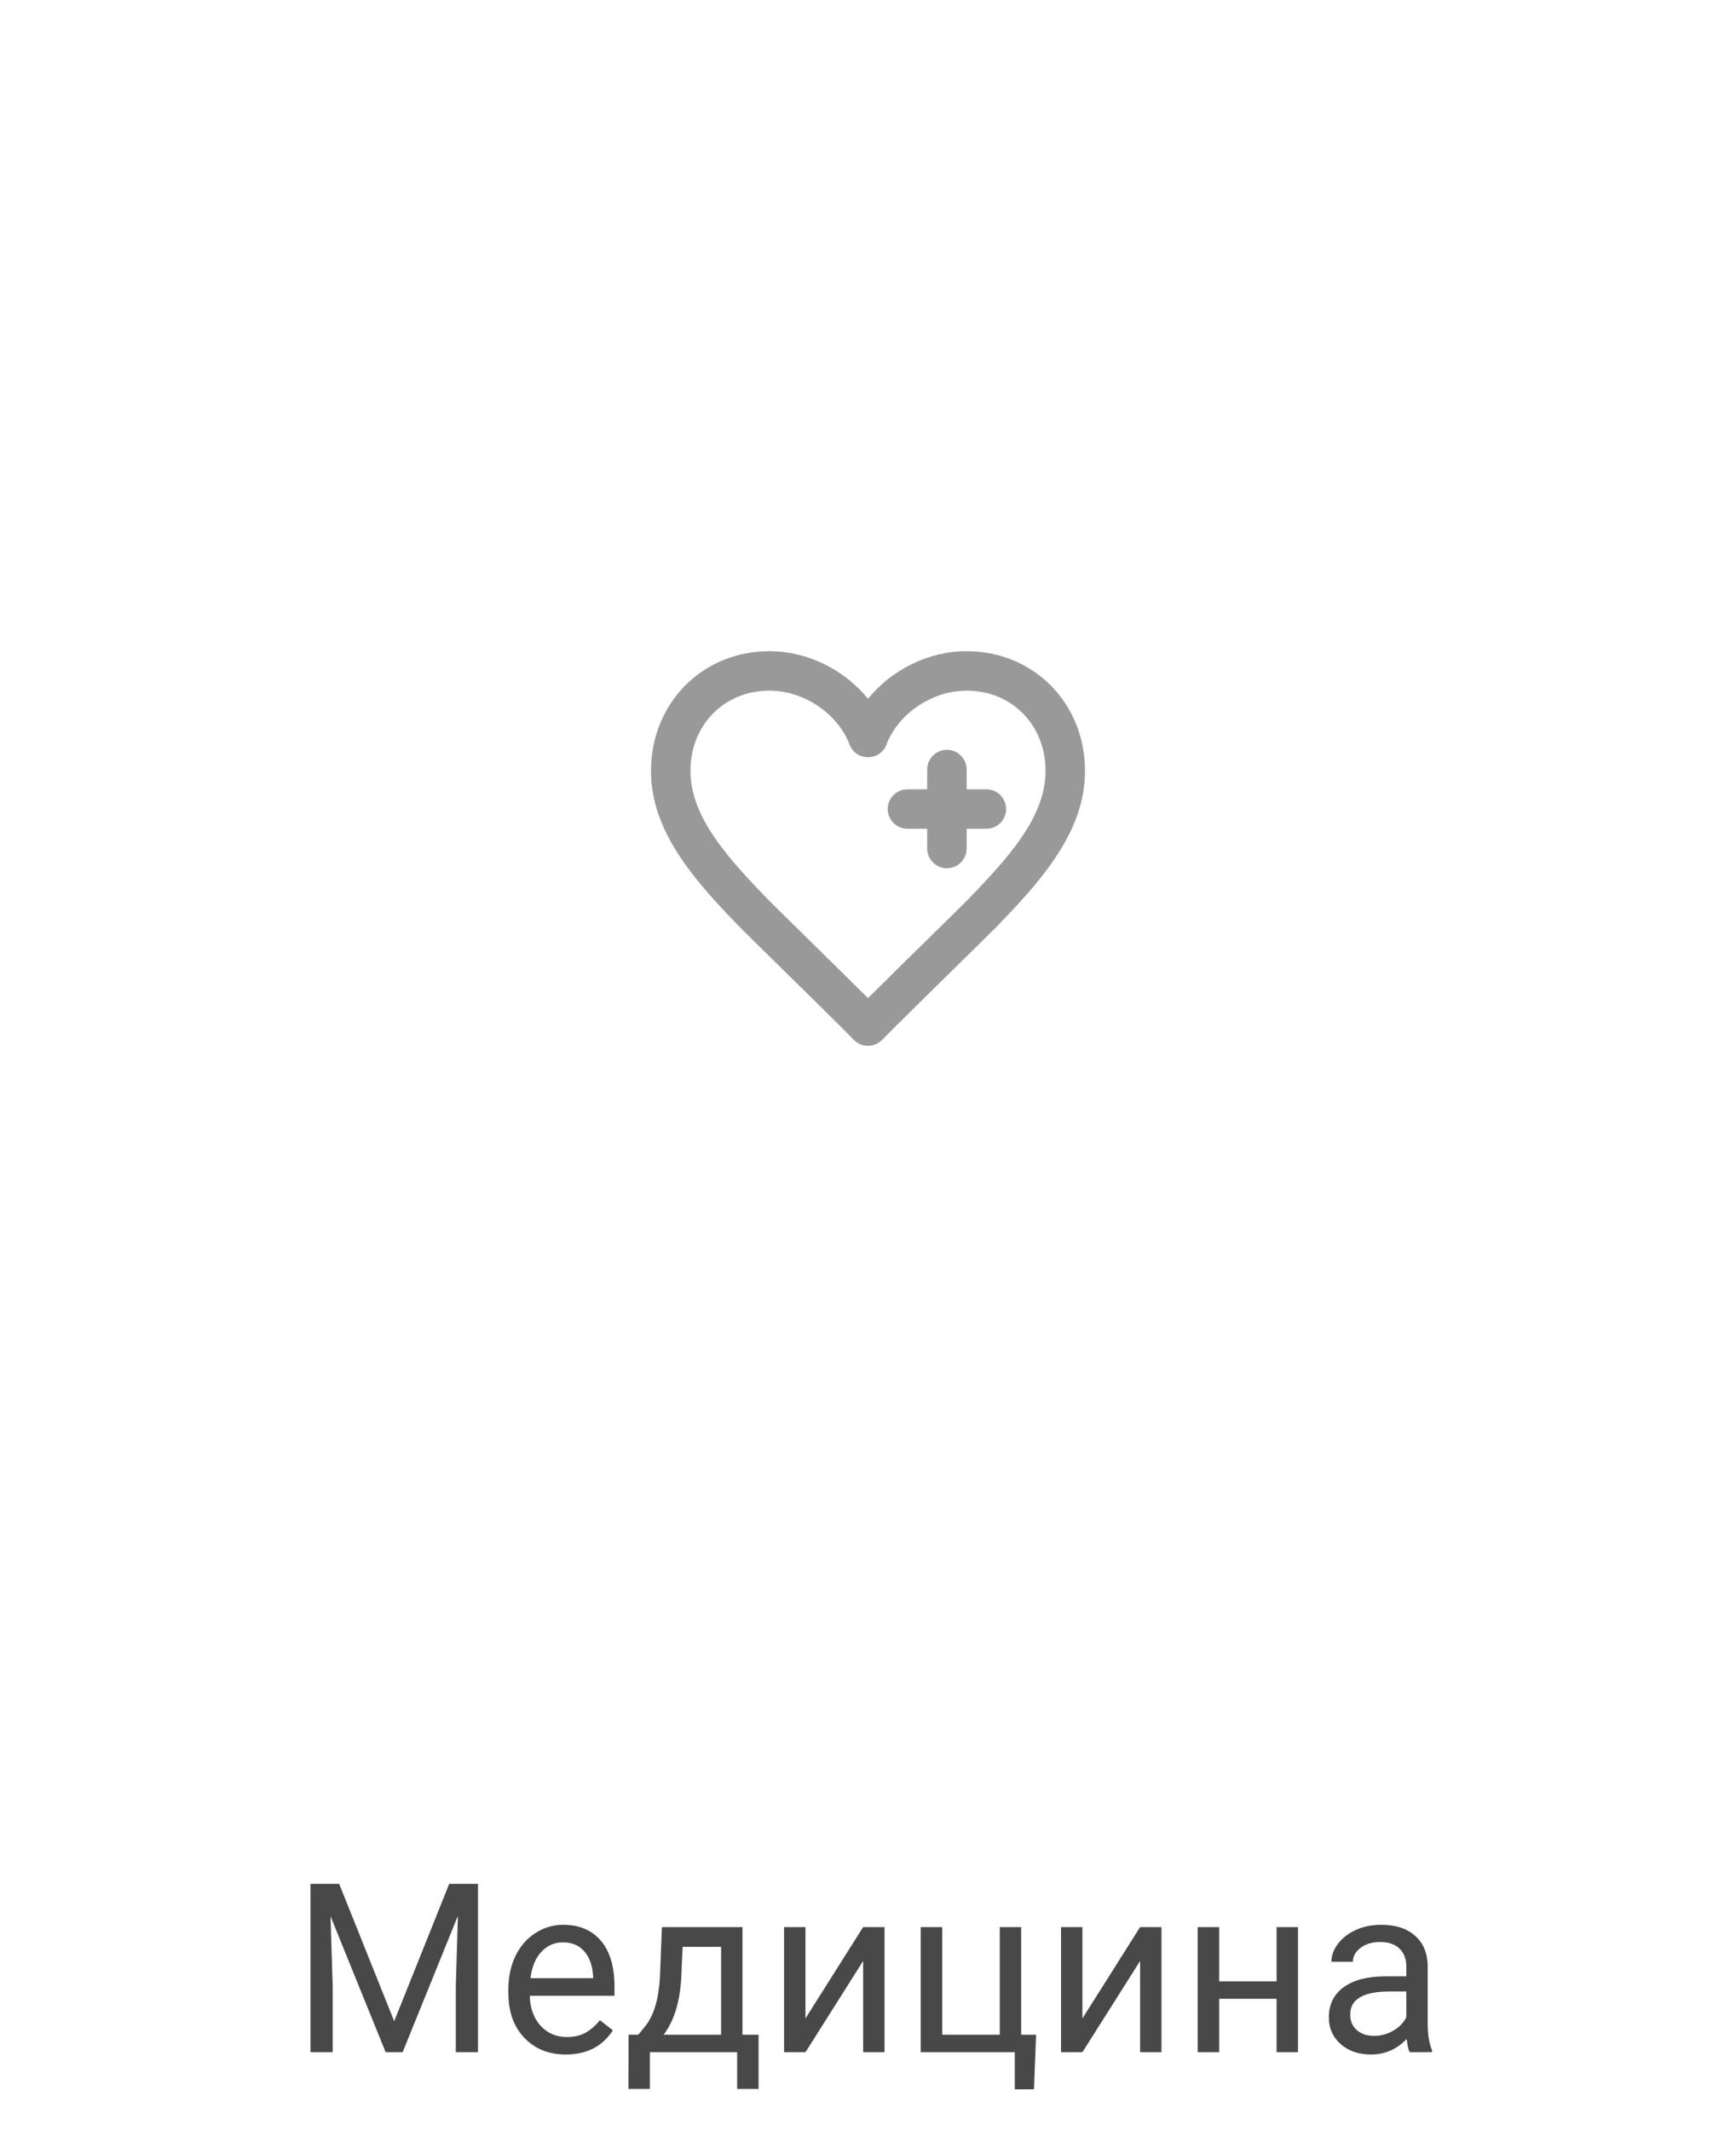 <svg width="88" height="108" viewBox="0 0 88 108" fill="none" xmlns="http://www.w3.org/2000/svg">
<path d="M17.193 95.469L19.982 102.43L22.771 95.469H24.23V104H23.105V100.678L23.211 97.092L20.41 104H19.549L16.754 97.109L16.865 100.678V104H15.74V95.469H17.193ZM28.678 104.117C27.818 104.117 27.119 103.836 26.58 103.273C26.041 102.707 25.771 101.951 25.771 101.006V100.807C25.771 100.178 25.891 99.617 26.129 99.125C26.371 98.629 26.707 98.242 27.137 97.965C27.57 97.684 28.039 97.543 28.543 97.543C29.367 97.543 30.008 97.814 30.465 98.357C30.922 98.9 31.15 99.678 31.15 100.689V101.141H26.855C26.871 101.766 27.053 102.271 27.4 102.658C27.752 103.041 28.197 103.232 28.736 103.232C29.119 103.232 29.443 103.154 29.709 102.998C29.975 102.842 30.207 102.635 30.406 102.377L31.068 102.893C30.537 103.709 29.74 104.117 28.678 104.117ZM28.543 98.434C28.105 98.434 27.738 98.594 27.441 98.914C27.145 99.231 26.961 99.676 26.891 100.25H30.066V100.168C30.035 99.617 29.887 99.191 29.621 98.891C29.355 98.586 28.996 98.434 28.543 98.434ZM32.357 103.115L32.732 102.652C33.154 102.105 33.395 101.285 33.453 100.191L33.553 97.66H37.637V103.115H38.451V105.863H37.367V104H32.943V105.863H31.859L31.865 103.115H32.357ZM33.641 103.115H36.553V98.662H34.602L34.537 100.174C34.471 101.436 34.172 102.416 33.641 103.115ZM43.754 97.66H44.838V104H43.754V99.377L40.83 104H39.746V97.66H40.83V102.289L43.754 97.66ZM46.672 97.66H47.762V103.115H50.68V97.66H51.764V103.115H52.52L52.414 105.881H51.441V104H46.672V97.66ZM57.793 97.66H58.877V104H57.793V99.377L54.869 104H53.785V97.66H54.869V102.289L57.793 97.66ZM65.797 104H64.713V101.293H61.801V104H60.711V97.66H61.801V100.408H64.713V97.66H65.797V104ZM71.457 104C71.394 103.875 71.344 103.652 71.305 103.332C70.801 103.855 70.199 104.117 69.5 104.117C68.875 104.117 68.361 103.941 67.959 103.59C67.561 103.234 67.361 102.785 67.361 102.242C67.361 101.582 67.611 101.07 68.111 100.707C68.615 100.34 69.322 100.156 70.232 100.156H71.287V99.658C71.287 99.279 71.174 98.978 70.947 98.756C70.721 98.529 70.387 98.416 69.945 98.416C69.559 98.416 69.234 98.514 68.973 98.709C68.711 98.904 68.58 99.141 68.58 99.418H67.49C67.49 99.102 67.602 98.797 67.824 98.504C68.051 98.207 68.356 97.973 68.738 97.801C69.125 97.629 69.549 97.543 70.01 97.543C70.74 97.543 71.312 97.727 71.727 98.094C72.141 98.457 72.356 98.959 72.371 99.6V102.518C72.371 103.1 72.445 103.562 72.594 103.906V104H71.457ZM69.658 103.174C69.998 103.174 70.32 103.086 70.625 102.91C70.93 102.734 71.15 102.506 71.287 102.225V100.924H70.438C69.109 100.924 68.445 101.312 68.445 102.09C68.445 102.43 68.559 102.695 68.785 102.887C69.012 103.078 69.303 103.174 69.658 103.174Z" fill="#484848"/>
<g filter="url(#filter0_d)">
<circle cx="44" cy="43" r="40" fill="white"/>
</g>
<path d="M44 35.412C45.191 33.944 47.065 33 49 33C52.389 33 55 35.633 55 39.062C55 40.159 54.728 41.216 54.194 42.282C53.485 43.695 52.357 45.091 50.474 47.008C49.831 47.662 45.962 51.428 44.714 52.7C44.322 53.1 43.678 53.1 43.286 52.7C42.038 51.428 38.169 47.662 37.526 47.008C35.643 45.091 34.515 43.695 33.806 42.282C33.272 41.216 33 40.159 33 39.062C33 35.633 35.611 33 39 33C40.934 33 42.808 33.945 44 35.412ZM49.047 45.606C50.796 43.826 51.814 42.567 52.406 41.386C52.806 40.587 53 39.834 53 39.062C53 36.734 51.281 35 49 35C47.25 35 45.533 36.164 44.934 37.732C44.607 38.589 43.394 38.589 43.066 37.732C42.467 36.164 40.749 35 39 35C36.719 35 35 36.734 35 39.062C35 39.834 35.194 40.587 35.594 41.386C36.186 42.567 37.204 43.826 38.953 45.606C39.483 46.145 42.372 48.961 44 50.583C45.628 48.961 48.517 46.145 49.047 45.606Z" fill="#999999"/>
<path fill-rule="evenodd" clip-rule="evenodd" d="M48 38C48.552 38 49 38.448 49 39V40H50C50.552 40 51 40.448 51 41C51 41.552 50.552 42 50 42H49V43C49 43.552 48.552 44 48 44C47.448 44 47 43.552 47 43V42H46C45.448 42 45 41.552 45 41C45 40.448 45.448 40 46 40H47V39C47 38.448 47.448 38 48 38Z" fill="#999999"/>
<defs>
<filter id="filter0_d" x="0" y="0" width="88" height="88" filterUnits="userSpaceOnUse" color-interpolation-filters="sRGB">
<feFlood flood-opacity="0" result="BackgroundImageFix"/>
<feColorMatrix in="SourceAlpha" type="matrix" values="0 0 0 0 0 0 0 0 0 0 0 0 0 0 0 0 0 0 127 0" result="hardAlpha"/>
<feOffset dy="1"/>
<feGaussianBlur stdDeviation="2"/>
<feColorMatrix type="matrix" values="0 0 0 0 0 0 0 0 0 0 0 0 0 0 0 0 0 0 0.15 0"/>
<feBlend mode="normal" in2="BackgroundImageFix" result="effect1_dropShadow"/>
<feBlend mode="normal" in="SourceGraphic" in2="effect1_dropShadow" result="shape"/>
</filter>
</defs>
</svg>
